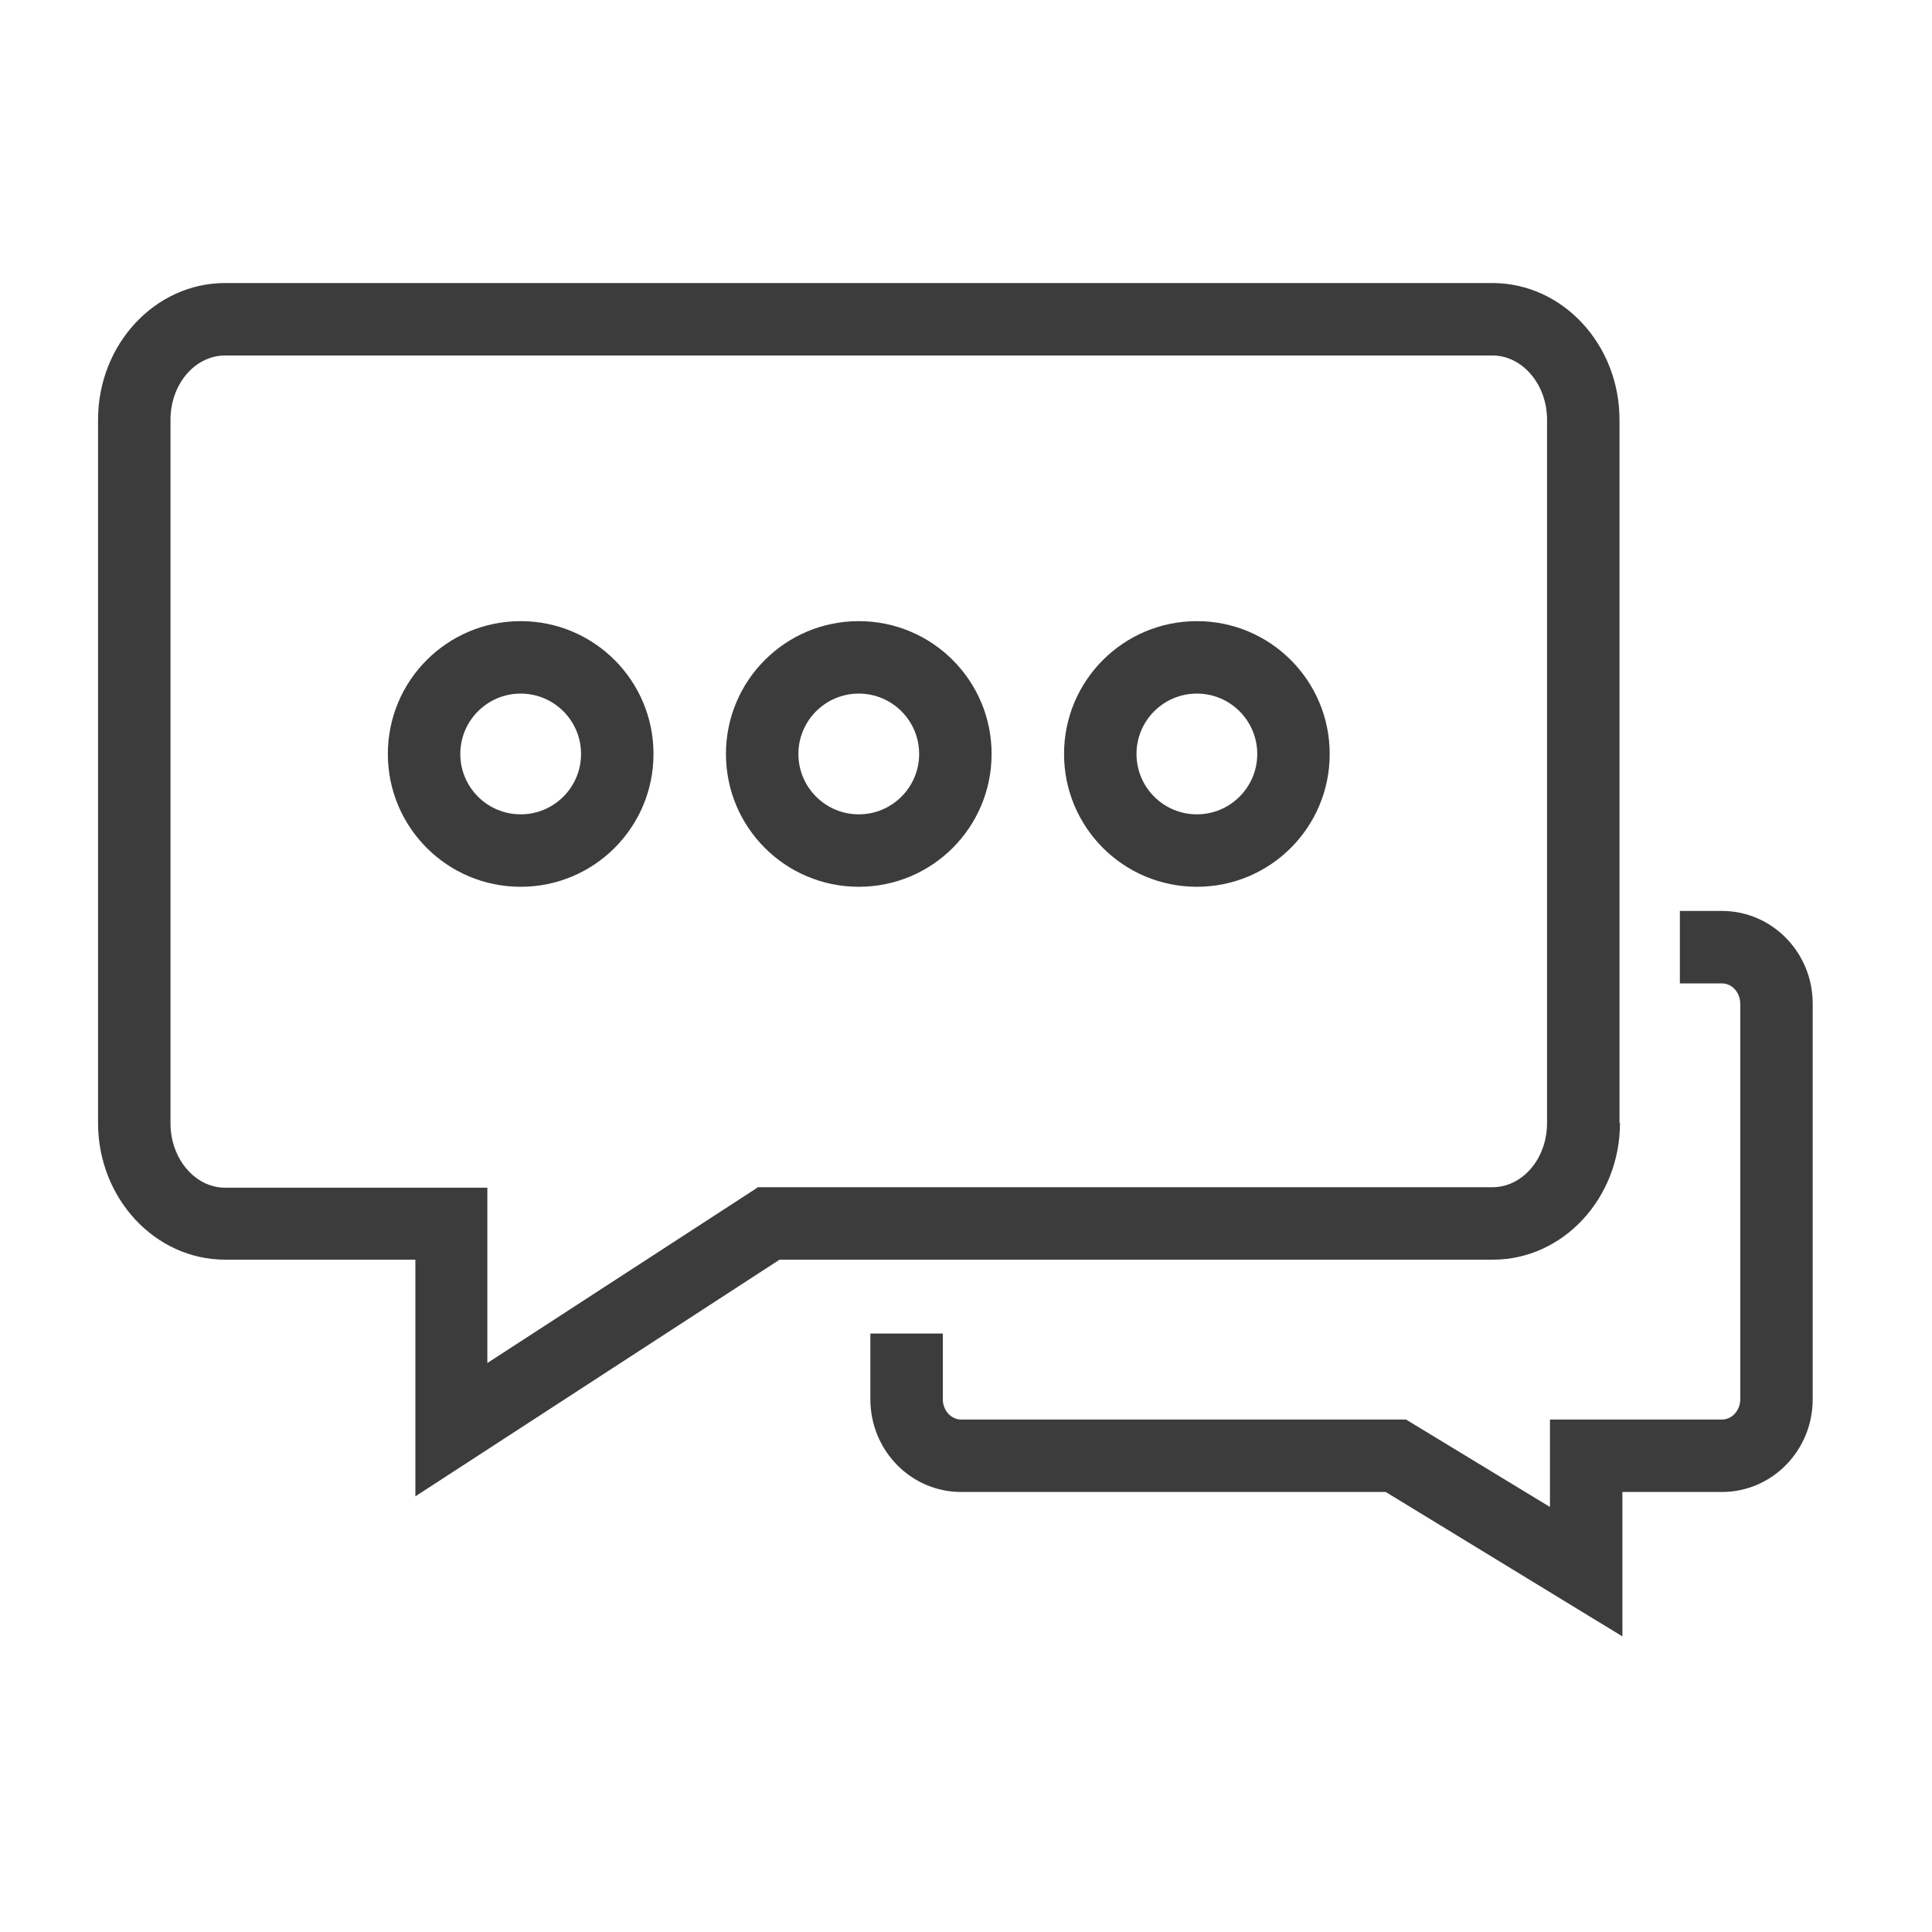 <?xml version="1.0" encoding="UTF-8"?>
<svg id="Layer_1" data-name="Layer 1" xmlns="http://www.w3.org/2000/svg" viewBox="0 0 40 40">
  <defs>
    <style>
      .cls-1, .cls-2 {
        fill: #3c3c3c;
      }

      .cls-2 {
        opacity: 0;
      }
    </style>
  </defs>
  <rect class="cls-2" width="40" height="40"/>
  <path class="cls-1" d="m33.53,23.26v-14.57c0-1.56-1.18-2.83-2.63-2.83H4.66c-1.45,0-2.63,1.27-2.63,2.83v14.56c0,1.56,1.18,2.83,2.63,2.83h3.94v4.9l7.54-4.9h14.77c1.45,0,2.63-1.27,2.63-2.83h-.01Zm-17.85,1.33l-5.59,3.63v-3.63h-5.43c-.62,0-1.13-.6-1.13-1.33v-14.57c0-.74.51-1.33,1.13-1.33h26.24c.62,0,1.13.6,1.13,1.33v14.56c0,.74-.51,1.33-1.13,1.33h-15.22,0Z"/>
  <path class="cls-1" d="m10.78,12.86c-1.52,0-2.75,1.23-2.75,2.75s1.23,2.75,2.75,2.75,2.75-1.23,2.75-2.75-1.23-2.75-2.75-2.75Zm0,4c-.69,0-1.25-.56-1.25-1.25s.56-1.25,1.25-1.25,1.25.56,1.25,1.25-.56,1.25-1.25,1.25Z"/>
  <path class="cls-1" d="m17.78,12.86c-1.52,0-2.75,1.23-2.75,2.75s1.23,2.75,2.75,2.75,2.75-1.23,2.75-2.75-1.23-2.75-2.75-2.75Zm0,4c-.69,0-1.25-.56-1.25-1.25s.56-1.25,1.25-1.25,1.25.56,1.25,1.25-.56,1.25-1.25,1.25Z"/>
  <path class="cls-1" d="m24.78,12.86c-1.52,0-2.75,1.23-2.75,2.75s1.23,2.75,2.75,2.75,2.75-1.23,2.75-2.75-1.23-2.75-2.75-2.75Zm0,4c-.69,0-1.25-.56-1.25-1.25s.56-1.25,1.25-1.25,1.25.56,1.25,1.25-.56,1.25-1.25,1.25Z"/>
  <path class="cls-1" d="m35.65,18.86h-.87v1.5h.87c.21,0,.38.19.38.42v8.19c0,.23-.17.42-.38.42h-3.56v1.81l-2.98-1.81h-9.21c-.21,0-.38-.19-.38-.42v-1.36h-1.5v1.36c0,1.06.84,1.92,1.88,1.92h8.79l4.9,2.99v-2.99h2.06c1.04,0,1.88-.86,1.88-1.92v-8.19c0-1.06-.84-1.92-1.88-1.92Z"/>
</svg>